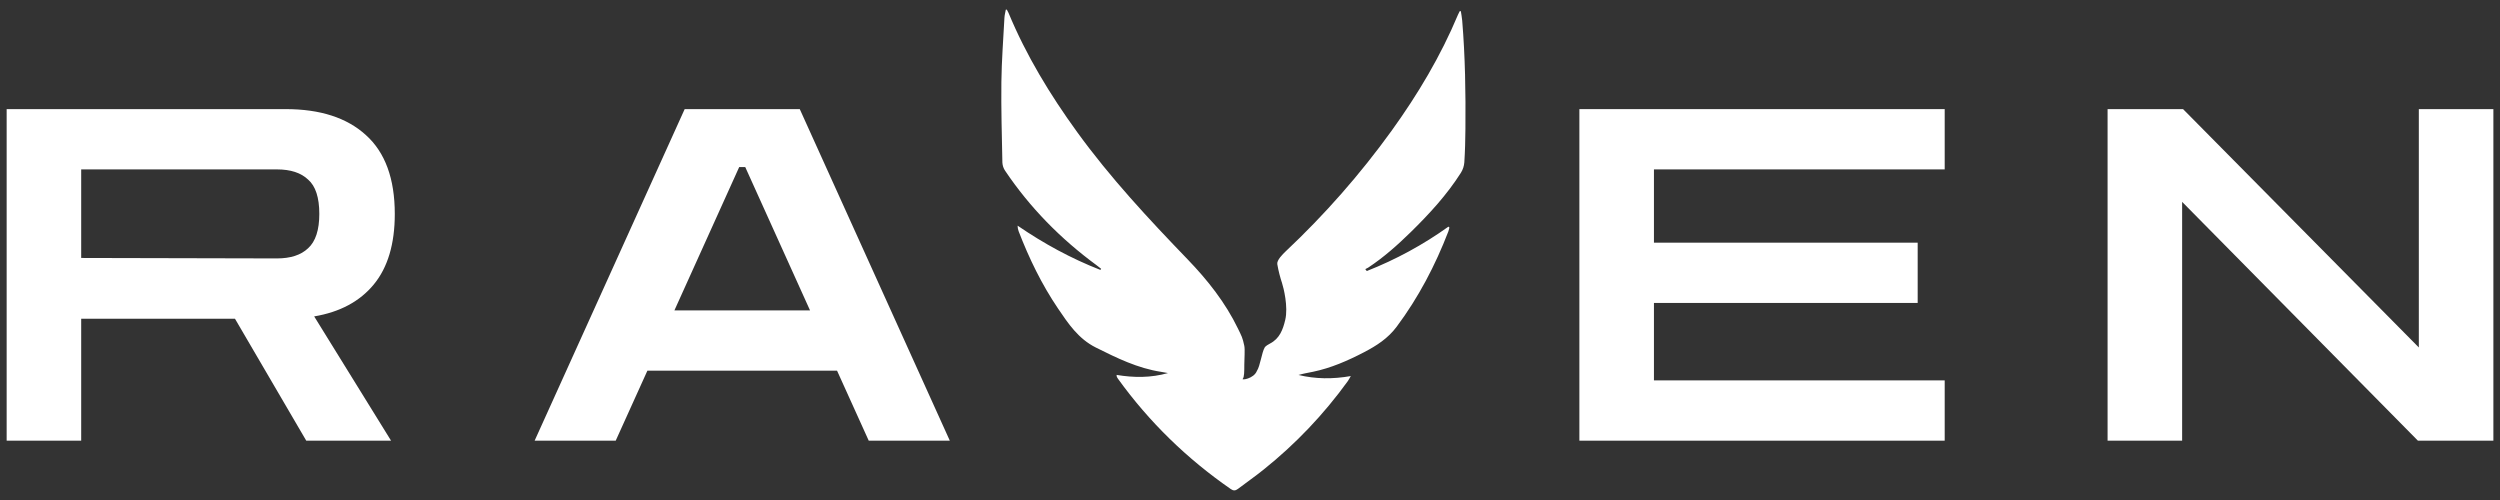 <svg width="130" height="26" viewBox="0 0 130 26" fill="none" xmlns="http://www.w3.org/2000/svg">
<rect x="0" y="0" width="130" height="26" fill="#333333" stroke="none"/>
<path d="M0.346 22.915V5.674H14.859C16.652 5.674 18.041 6.124 19.027 7.024C20.028 7.924 20.529 9.291 20.529 11.124C20.529 12.683 20.166 13.905 19.439 14.789C18.712 15.673 17.678 16.228 16.337 16.453L20.335 22.915H15.925L12.218 16.573H4.222V22.915H0.346ZM14.399 8.809H4.222V13.414L14.399 13.438C15.11 13.438 15.651 13.262 16.022 12.908C16.41 12.554 16.604 11.96 16.604 11.124C16.604 10.271 16.41 9.677 16.022 9.339C15.651 8.985 15.11 8.809 14.399 8.809Z" fill="white"/>
<path d="M27.801 22.915L35.603 5.674H41.588L49.39 22.915H45.174L43.526 19.274H33.665L32.017 22.915H27.801ZM35.07 16.139H42.121L38.753 8.688H38.438L35.07 16.139Z" fill="white"/>
<path d="M82.128 22.915V5.674H101.124V8.809H86.005V12.619H99.719V15.753H86.005V19.78H101.124V22.915H82.128Z" fill="white"/>
<path d="M109.594 22.915V5.674H113.519L125.779 18.068V5.674H129.656V22.915H125.731L113.471 10.497V22.915H109.594Z" fill="white"/>
<path d="M75.964 0.58C75.988 0.745 76.021 0.91 76.035 1.076C76.19 2.948 76.219 4.825 76.202 6.703C76.197 7.283 76.183 7.863 76.145 8.441C76.131 8.634 76.07 8.82 75.968 8.983C75.24 10.13 74.326 11.121 73.363 12.066C72.673 12.742 71.953 13.383 71.146 13.916C71.098 13.946 71.047 13.972 70.995 13.995L71.072 14.094C72.577 13.502 74.004 12.727 75.321 11.784L75.37 11.835C75.356 11.902 75.338 11.967 75.316 12.032C74.633 13.802 73.764 15.465 72.628 16.988C72.173 17.599 71.58 17.977 70.934 18.314C70.085 18.756 69.214 19.137 68.273 19.333C68.023 19.384 67.772 19.425 67.522 19.499C68.406 19.711 69.293 19.721 70.242 19.555C70.172 19.672 70.133 19.753 70.083 19.823C68.838 21.545 67.369 23.089 65.715 24.413C65.279 24.766 64.817 25.084 64.371 25.424C64.245 25.52 64.139 25.527 64.005 25.434C61.726 23.857 59.761 21.952 58.133 19.693C58.111 19.664 58.092 19.634 58.076 19.601C58.067 19.567 58.062 19.531 58.06 19.495C58.962 19.645 59.849 19.65 60.735 19.399C60.614 19.378 60.493 19.354 60.371 19.335C59.157 19.148 58.074 18.616 56.985 18.072C56.077 17.619 55.549 16.829 55.014 16.038C54.169 14.789 53.513 13.437 52.97 12.028C52.934 11.934 52.916 11.835 52.915 11.734C54.276 12.666 55.701 13.443 57.221 14.036L57.259 13.977C57.179 13.914 57.1 13.85 57.018 13.789C55.159 12.423 53.558 10.801 52.264 8.876C52.18 8.752 52.132 8.606 52.124 8.455C52.096 7.057 52.056 5.658 52.072 4.26C52.086 3.145 52.172 2.031 52.231 0.916C52.239 0.777 52.278 0.642 52.302 0.502L52.355 0.5C52.383 0.554 52.416 0.607 52.44 0.663C53.364 2.888 54.604 4.926 56.011 6.866C57.735 9.246 59.729 11.384 61.761 13.492C62.794 14.564 63.718 15.731 64.373 17.084C64.567 17.487 64.611 17.541 64.704 17.984C64.745 18.182 64.704 18.637 64.704 18.964C64.704 19.291 64.704 19.618 64.622 19.699C64.54 19.781 65.194 19.699 65.357 19.291C65.535 19.021 65.604 18.346 65.766 18.065C65.807 17.993 65.973 17.899 66.04 17.865C66.54 17.607 66.712 17.141 66.832 16.636C66.995 15.957 66.746 14.961 66.665 14.716C66.583 14.471 66.474 14.078 66.419 13.735C66.387 13.53 66.698 13.22 66.853 13.073C68.885 11.163 70.731 9.06 72.367 6.794C73.725 4.908 74.912 2.922 75.814 0.768C75.84 0.704 75.874 0.643 75.905 0.582L75.964 0.58Z" fill="white"/>
</svg>
